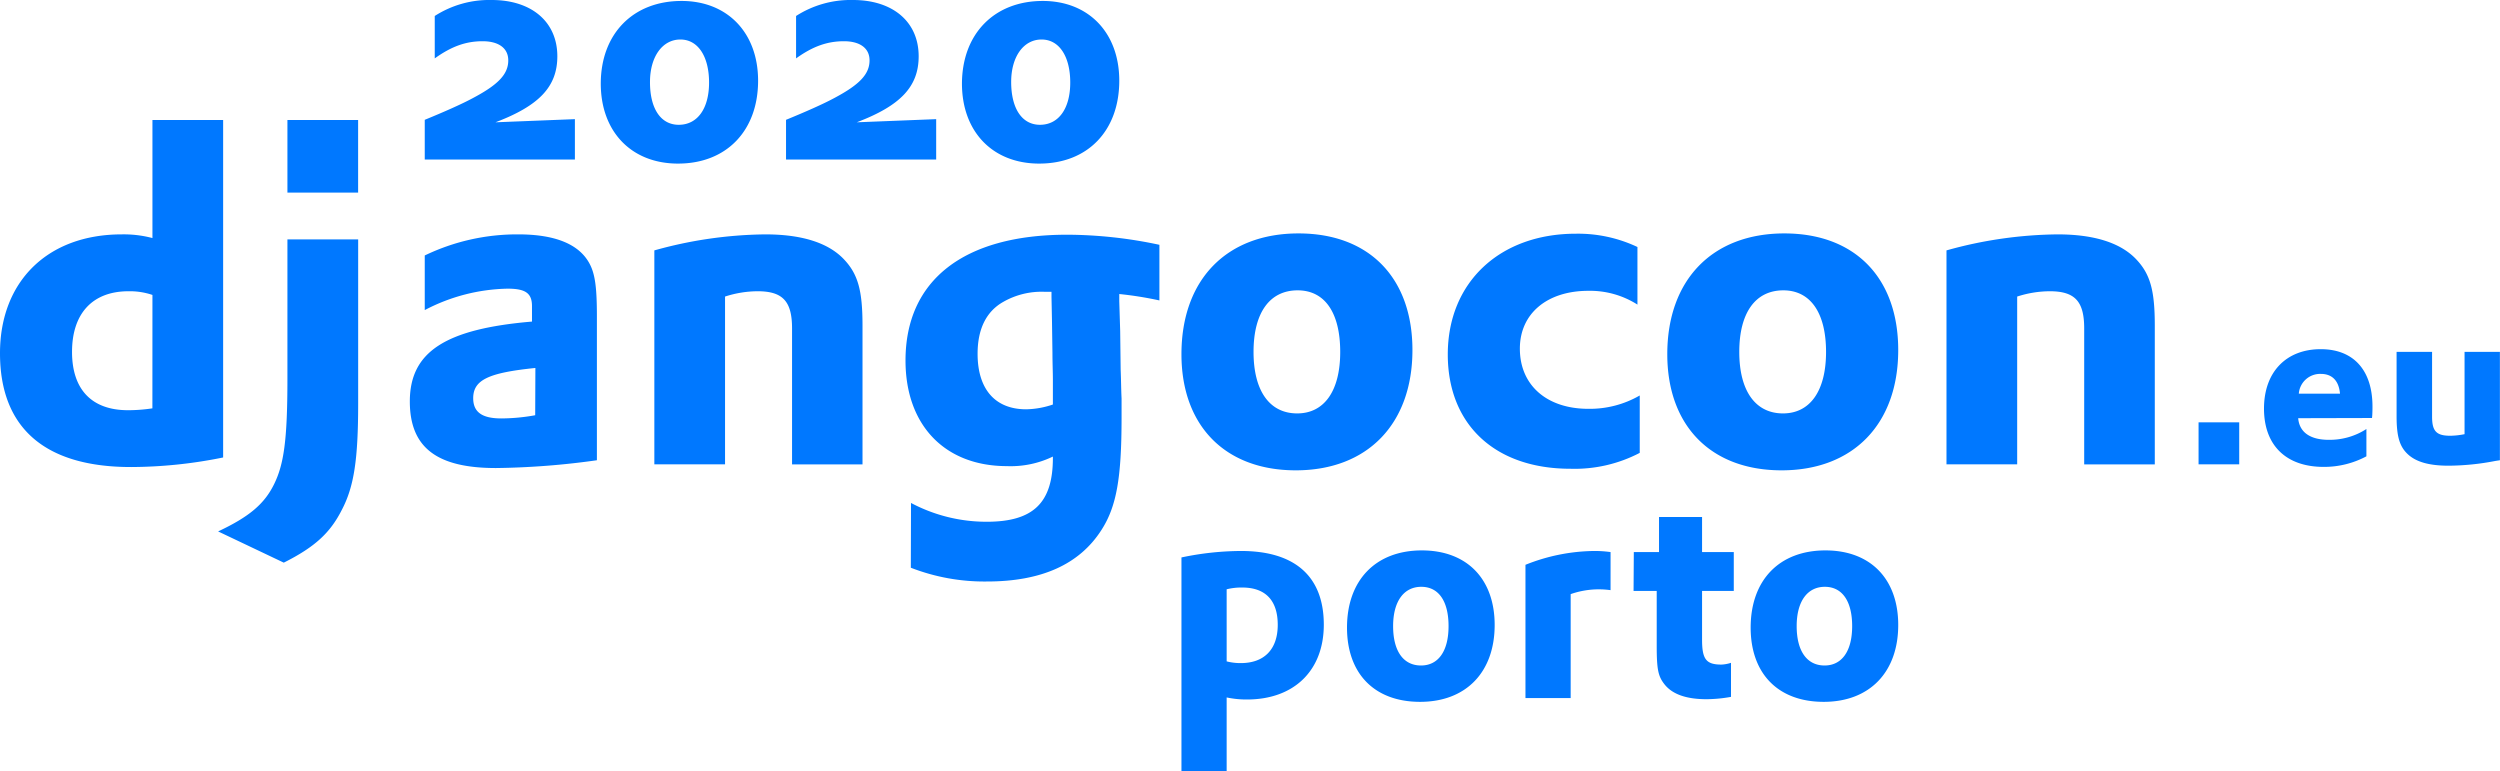 <svg data-name="Layer 1" xmlns="http://www.w3.org/2000/svg" viewBox="0 0 522.66 161.28"><path d="M88.8 25.05c4-1.64 7.71-3.27 10.13-4.58 5.3-2.81 7.33-5 7.33-7.85 0-2.55-2-4-5.37-4s-6.4 1-10 3.59V3.34A21.11 21.11 0 01102.79 0c8.37 0 13.73 4.58 13.73 11.77 0 6.34-3.79 10.33-12.94 13.8l16.61-.66v8.44H88.8zM142.49.2c9.61 0 16 6.67 16 16.67 0 10.46-6.61 17.33-16.74 17.33-9.75 0-16.15-6.67-16.15-16.74C125.62 7.06 132.35.2 142.49.2zm-.59 25.89c3.92 0 6.34-3.4 6.34-8.83s-2.29-9-6-9-6.35 3.53-6.35 8.89c-.01 5.61 2.28 8.94 6.01 8.94zm22.43-1.04c4-1.64 7.72-3.27 10.14-4.58 5.29-2.81 7.32-5 7.32-7.85 0-2.55-2-4-5.36-4s-6.41 1-10 3.59V3.34A21.13 21.13 0 01178.32 0c8.37 0 13.74 4.58 13.74 11.77 0 6.34-3.8 10.33-12.95 13.8l16.61-.66v8.44h-31.39zM218 .2c9.61 0 16 6.67 16 16.67 0 10.46-6.6 17.33-16.74 17.33-9.74 0-16.15-6.67-16.15-16.74C201.15 7.06 207.88.2 218 .2zm-.59 25.89c3.92 0 6.34-3.4 6.34-8.83s-2.28-9-6-9-6.35 3.53-6.35 8.89c.01 5.61 2.3 8.94 6.03 8.94zm-185.54-1h14.78v70.55a97.5 97.5 0 01-19.2 2C9.41 97.66 0 89.5 0 73.85 0 58.78 10 49 25.44 49a23.47 23.47 0 016.43.77zm0 36.57a14.83 14.83 0 00-5-.77c-7.49 0-11.81 4.61-11.81 12.68 0 7.87 4.13 12.19 11.71 12.19a34.27 34.27 0 005.09-.39zm43.01-11.61v34.27c0 11.8-.87 17.47-3.46 22.36-2.4 4.71-5.57 7.68-12.09 10.95L45.6 111.1c6.53-3.07 9.69-5.76 11.71-9.89s2.78-9.12 2.78-22V50.05zm13.92 3.36A44.45 44.45 0 01108.38 49c7.58 0 12.57 2 14.78 5.95 1.25 2.21 1.63 5.09 1.63 11.23v30.04a162.5 162.5 0 01-21.11 1.63c-12.39 0-18-4.32-18-13.92 0-10.36 7.4-15.16 25.54-16.7V64c0-2.69-1.34-3.65-5.09-3.65a38.64 38.64 0 00-17.33 4.48zm23.13 23.52c-9.79 1-13 2.49-13 6.33 0 2.88 1.83 4.22 5.86 4.22a40.71 40.71 0 007.1-.67zm24.87-24.58A88.76 88.76 0 01160 49c7.58 0 13.05 1.73 16.32 5.09 3.07 3.17 4 6.62 4 14v29h-14.73V68.67c0-5.66-1.92-7.78-7.2-7.78a22.37 22.37 0 00-6.81 1.11v35.08H136.8zm53.66 52.8a33.61 33.61 0 0015.84 3.93c9.69 0 13.82-3.93 13.82-13.34v-.29a20.22 20.22 0 01-9.6 2c-13 0-21.21-8.55-21.21-22.08 0-16.8 12.19-26.3 33.79-26.3a93.27 93.27 0 0119.29 2.11v11.63a75.48 75.48 0 00-8.39-1.34V63l.19 6.24.1 8.06c.09 2 .09 4 .19 6v4c0 12.67-1.06 18.62-4.22 23.52-4.61 7.2-12.58 10.75-23.91 10.75a42.4 42.4 0 01-15.93-2.88zM219.83 61h-1.53a16.15 16.15 0 00-8.55 2.11c-3.55 2-5.37 5.67-5.37 10.85 0 7.39 3.65 11.61 10.17 11.61a18.2 18.2 0 005.57-1v-5.05c0-1.73-.09-3.65-.09-5.67l-.1-6.81-.1-4.9zm51.65-12.2c14.78 0 23.81 9.31 23.81 24.38 0 15.46-9.41 25.15-24.39 25.15-14.78 0-23.9-9.33-23.9-24.28 0-15.56 9.41-25.25 24.48-25.25zm-.29 37.63c5.67 0 9-4.7 9-12.86S277 60.7 271.29 60.7c-5.86 0-9.22 4.71-9.22 12.87s3.36 12.86 9.12 12.86zm71.14-22.75a18.46 18.46 0 00-10.27-2.88c-8.55 0-14.31 4.7-14.31 12.09 0 7.68 5.67 12.58 14.31 12.58a20.89 20.89 0 0010.75-2.79v12a29.37 29.37 0 01-14.5 3.32c-15.74 0-25.63-9.21-25.63-23.9 0-15.07 10.85-25.24 26.78-25.24a29.06 29.06 0 0112.87 2.78zm30.72-14.88c14.78 0 23.8 9.31 23.8 24.38 0 15.46-9.4 25.15-24.38 25.15-14.78 0-23.9-9.31-23.9-24.28 0-15.56 9.43-25.25 24.48-25.25zm-.29 37.63c5.66 0 9-4.7 9-12.86s-3.26-12.87-8.93-12.87c-5.85 0-9.21 4.71-9.21 12.87s3.38 12.86 9.14 12.86zm34.18-34.08A88.76 88.76 0 01430.17 49c7.58 0 13.05 1.73 16.32 5.09 3.07 3.17 4 6.62 4 14v29h-14.76V68.67c0-5.66-1.92-7.78-7.2-7.78a22.37 22.37 0 00-6.81 1.11v35.08h-14.78zm52.7 35.95h8.5v8.78h-8.5zm20.83-.87c.24 2.93 2.5 4.52 6.39 4.52a14.14 14.14 0 007.87-2.26v5.71a18.75 18.75 0 01-8.93 2.21c-7.87 0-12.48-4.51-12.48-12.19S478 73 485.18 73C492 73 496 77.35 496 85c0 .38 0 1-.05 1.87l-.05.52zm8.74-5.13c-.24-2.69-1.63-4.13-4-4.13a4.47 4.47 0 00-4.61 4.13zm19.25-8.74V87.1c0 3 .86 4 3.79 4a16 16 0 003-.33V73.56h7.39v22.66l-.91.14a52.47 52.47 0 01-9.84 1c-4 0-6.72-.77-8.45-2.35s-2.4-3.65-2.4-8V73.56zM60.09 25.09h14.78v15.17H60.09zM247 116.54a61.28 61.28 0 0112.46-1.35c11.29 0 17.3 5.34 17.3 15.41 0 9.57-6.2 15.64-16.07 15.64a20.07 20.07 0 01-4.24-.43v15.47H247zm9.45 21.73a11.57 11.57 0 002.95.36c4.91 0 7.73-2.88 7.73-8s-2.58-7.8-7.43-7.8a12.75 12.75 0 00-3.25.37zm40.81-23.2c9.45 0 15.22 6 15.22 15.59 0 9.88-6 16.07-15.59 16.07s-15.28-5.95-15.28-15.52c0-9.94 6.02-16.14 15.65-16.14zm-.18 24.06c3.62 0 5.76-3 5.76-8.23s-2.08-8.22-5.7-8.22-5.89 3-5.89 8.22 2.14 8.23 5.83 8.23zm44.49-23.71h5.27v-7.34h9v7.34h6.63v8.12h-6.63v10.19c0 4.11.86 5.21 4.05 5.21a7.31 7.31 0 002-.37v7.12a30.06 30.06 0 01-5.1.49c-4.17 0-7.11-1-8.77-3.07-1.35-1.71-1.66-3.06-1.66-8.16v-11.41h-4.84zm40.07-.35c9.44 0 15.21 6 15.21 15.59 0 9.88-6 16.07-15.58 16.07S366 140.78 366 131.21c0-9.94 6-16.14 15.64-16.14zm-.19 24.06c3.62 0 5.77-3 5.77-8.23s-2.09-8.22-5.71-8.22-5.89 3-5.89 8.22 2.15 8.23 5.83 8.23zm-44.74-23.71a23.64 23.64 0 00-3.43-.23 39.5 39.5 0 00-14.36 2.89v27.86h9.45v-21.73a17.73 17.73 0 015.95-1 18 18 0 012.39.17z" fill="#0078ff"/></svg>
